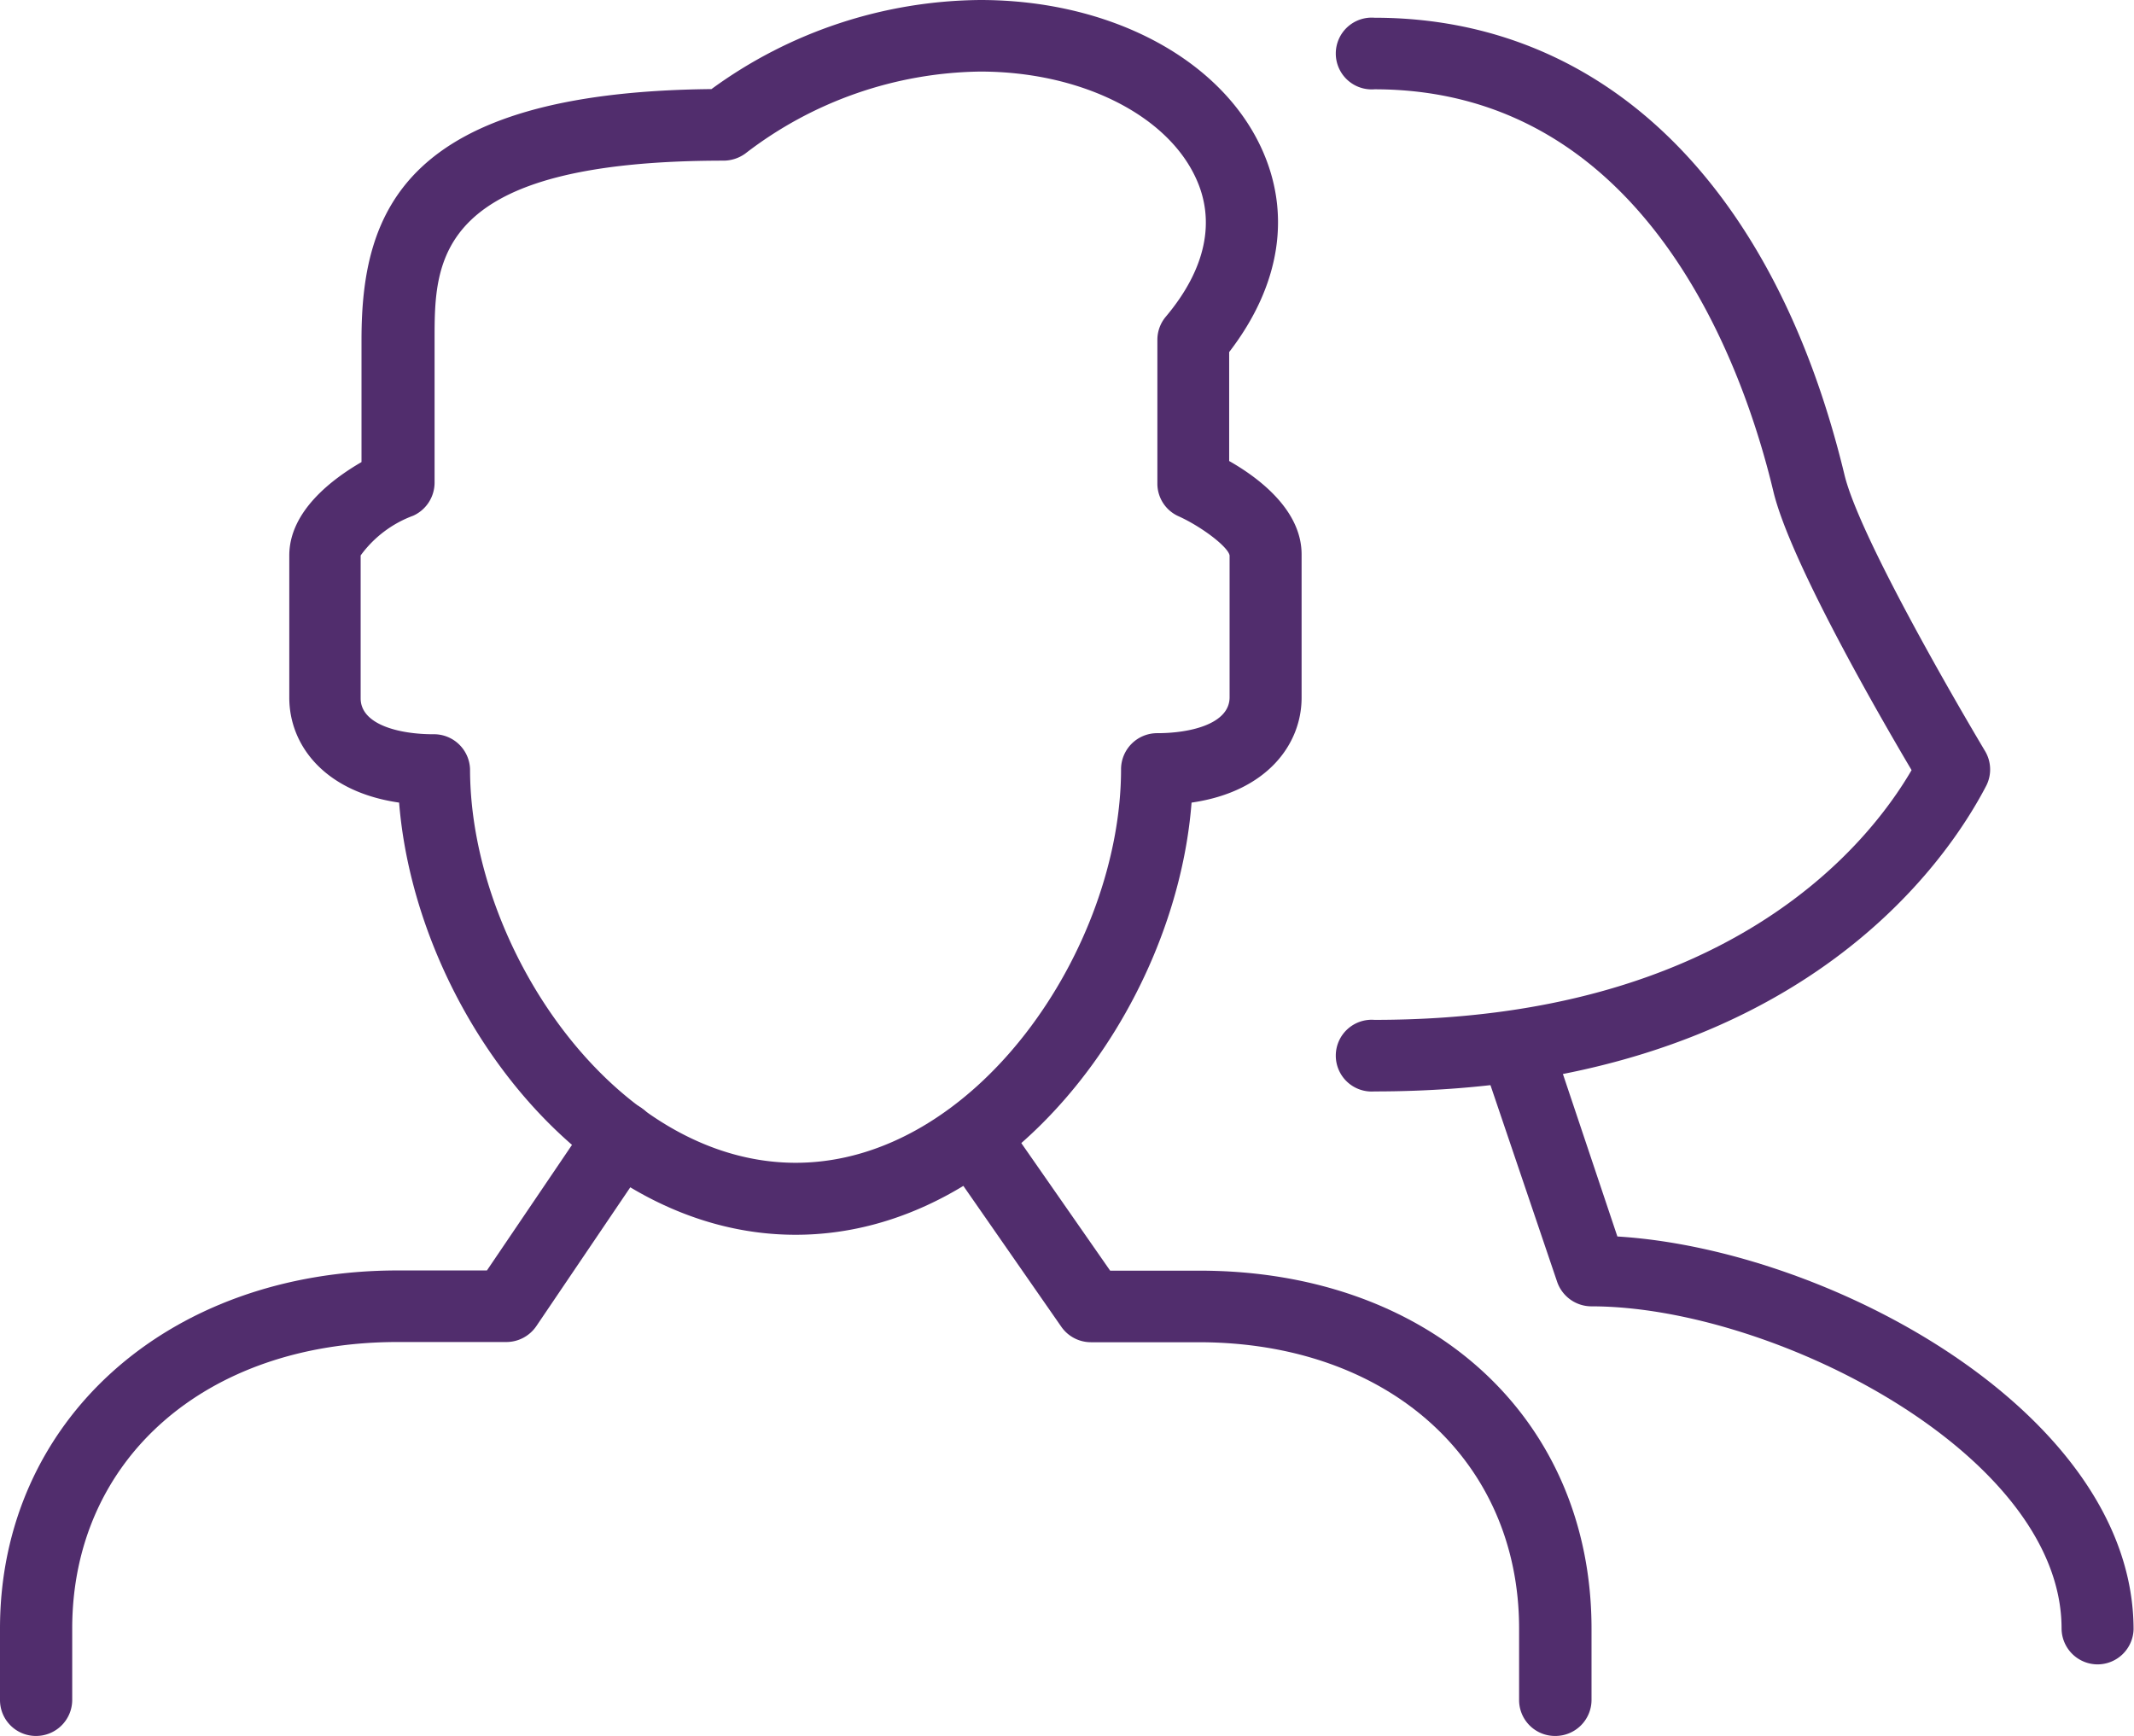 <svg id="Layer_1" data-name="Layer 1" xmlns="http://www.w3.org/2000/svg" viewBox="0 0 99.88 81.26"><defs><style>.cls-1{fill:#512d6d;}</style></defs><title>pcb-test1</title><path class="cls-1" d="M98.31,86.91a1.69,1.69,0,0,1-1.7-1.68c0-8.17-13.52-15.08-22-15.08A1.7,1.7,0,0,1,73,69L69.61,59a1.69,1.69,0,0,1,3.21-1.07l3,8.95c10,.61,24.16,8.31,24.16,18.4A1.69,1.69,0,0,1,98.31,86.91Z" transform="translate(-0.12 -9)"/><path class="cls-1" d="M64.45,60.09a1.68,1.68,0,1,1,0-3.35c16.5,0,23.07-8.14,25.14-11.69C88.08,42.5,83.9,35.26,83.12,32c-1.35-5.66-5.87-18.82-18.67-18.82a1.68,1.68,0,1,1,0-3.35c10.71,0,18.72,7.8,22,21.4.67,2.78,5,10.28,6.58,12.93a1.68,1.68,0,0,1,.06,1.61C91.35,49.12,84.27,60.09,64.45,60.09Z" transform="translate(-0.12 -9)"/><path class="cls-1" d="M37.36,66.8c-9.95,0-17.78-10.54-18.56-20.23-3.53-.51-5.14-2.72-5.14-4.91V35c0-2.09,2.05-3.6,3.38-4.37V24.9c0-6,2-11.59,16.38-11.73A21.61,21.61,0,0,1,46,9c6,0,11.15,2.69,13.12,6.85,1.47,3.11.94,6.5-1.47,9.63v5.1c1.34.76,3.39,2.27,3.39,4.37v6.71c0,2.18-1.62,4.4-5.15,4.91C55.14,56.26,47.31,66.8,37.36,66.8ZM46,12.35a18.38,18.38,0,0,0-11,3.84,1.75,1.75,0,0,1-1,.33c-13.54,0-13.54,4.65-13.54,8.38v6.71a1.7,1.7,0,0,1-1,1.53A5.32,5.32,0,0,0,17,35v6.69c0,1.24,1.83,1.68,3.39,1.68A1.69,1.69,0,0,1,22.12,45c0,8.35,6.8,18.43,15.24,18.43S52.59,53.37,52.59,45a1.69,1.69,0,0,1,1.7-1.68c1.56,0,3.38-.44,3.38-1.68V35c-.07-.4-1.3-1.34-2.38-1.83a1.67,1.67,0,0,1-1-1.53V24.9a1.68,1.68,0,0,1,.39-1.07c1.88-2.23,2.36-4.5,1.39-6.54C54.68,14.33,50.64,12.35,46,12.35Z" transform="translate(-0.12 -9)"/><path class="cls-1" d="M1.81,90.26A1.68,1.68,0,0,1,.12,88.59V85.23c0-9.7,7.83-16.76,18.62-16.76h4.17l4.85-7.16a1.71,1.71,0,0,1,2.35-.47,1.66,1.66,0,0,1,.47,2.32l-5.36,7.92a1.7,1.7,0,0,1-1.41.74H18.73c-9,0-15.23,5.51-15.23,13.41v3.35A1.69,1.69,0,0,1,1.81,90.26Z" transform="translate(-0.12 -9)"/><path class="cls-1" d="M72.91,90.26a1.68,1.68,0,0,1-1.69-1.67V85.23c0-7.89-6.15-13.4-15-13.4H51.18a1.69,1.69,0,0,1-1.39-.73l-5.5-7.91a1.66,1.66,0,0,1,.44-2.33,1.7,1.7,0,0,1,2.35.44l5,7.18h4.18c10.8,0,18.35,6.9,18.35,16.76v3.35A1.69,1.69,0,0,1,72.91,90.26Z" transform="translate(-0.12 -9)"/></svg>